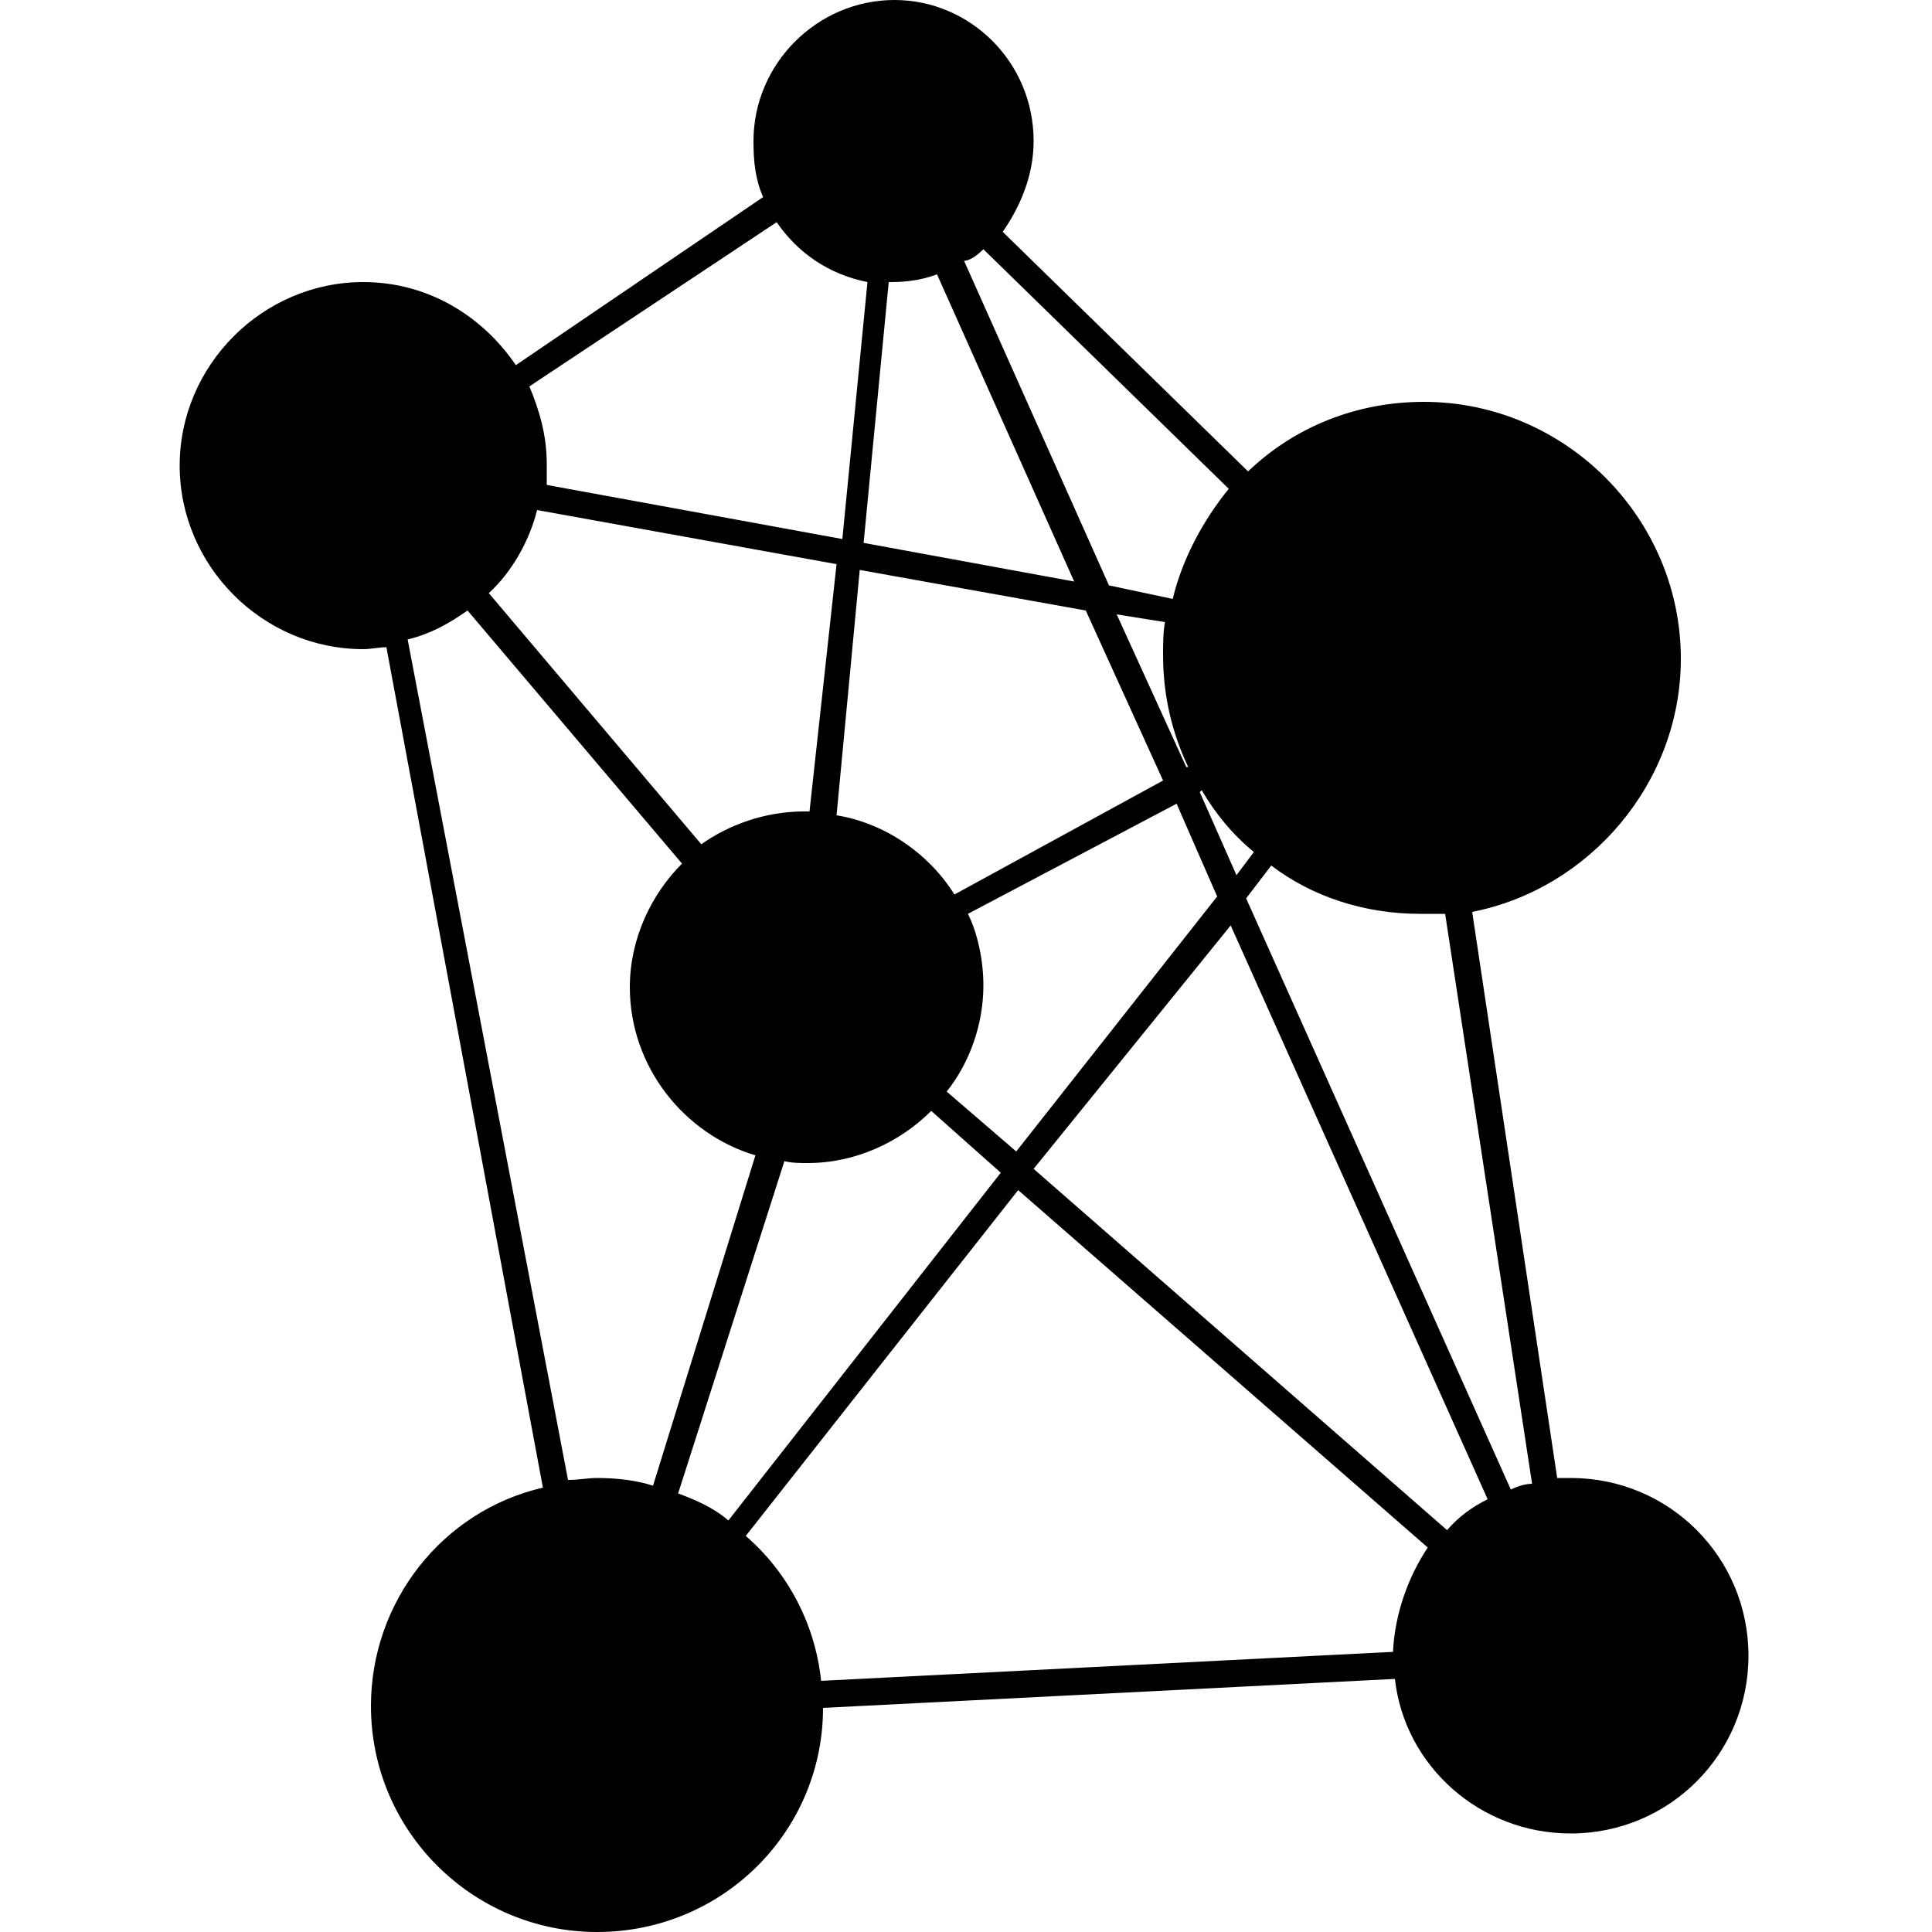 <?xml version="1.0" encoding="utf-8"?>
<!-- Generator: Adobe Illustrator 19.2.0, SVG Export Plug-In . SVG Version: 6.00 Build 0)  -->
<svg version="1.1" xmlns="http://www.w3.org/2000/svg" xmlns:xlink="http://www.w3.org/1999/xlink" x="0px" y="0px"
	 viewBox="0 0 100 100" style="enable-background:new 0 0 100 100;" xml:space="preserve">
<path d="M46.3,0c-4,0-7.3,3.3-7.3,7.3c0,1.1,0.1,2,0.5,2.9l-12.8,8.7c-1.7-2.5-4.5-4.3-7.9-4.3c-5.2,0-9.5,4.3-9.5,9.5
	s4.3,9.5,9.5,9.5c0.4,0,0.8-0.1,1.2-0.1l8.1,43.5c-5.2,1.2-8.9,5.9-8.9,11.3c0,6.5,5.3,11.7,11.7,11.7c6.5,0,11.7-5.2,11.7-11.6
	l29.6-1.5c0.5,4.5,4.4,8,9.1,8c5.1,0,9.2-4.1,9.2-9.2s-4.1-9.2-9.2-9.2c-0.3,0-0.4,0-0.7,0l-4.4-29.3C82.3,46,87,40.5,87,34.1
	c0-7.3-6-13.3-13.3-13.3c-3.5,0-6.7,1.3-9.1,3.6L51.9,12c0.9-1.3,1.6-2.9,1.6-4.7C53.5,3.2,50.2,0,46.3,0z M27.8,26.4l15.5,2.8
	L41.9,42c-0.1,0-0.1,0-0.3,0c-2,0-3.9,0.7-5.3,1.7L25.3,30.7C26.5,29.6,27.4,28,27.8,26.4z M50.9,12.9l12.7,12.4
	c-1.3,1.6-2.4,3.6-2.9,5.7l-3.3-0.7l-7.5-16.8C50.2,13.5,50.6,13.2,50.9,12.9z M61.5,39.7h-0.1l-3.6-7.9l2.5,0.4
	c-0.1,0.5-0.1,1.2-0.1,1.7C60.2,36.1,60.7,38,61.5,39.7z M64.9,44.1l-0.9,1.2l-1.9-4.3l0.1-0.1C62.9,42.1,63.8,43.2,64.9,44.1z
	 M63,46.4L52.6,59.6L49,56.5c1.2-1.5,1.9-3.5,1.9-5.5c0-1.3-0.3-2.7-0.8-3.7l10.8-5.7L63,46.4z M63.7,47.9L77,77.6
	c-0.8,0.4-1.5,0.9-2.1,1.6L53.5,60.5L63.7,47.9z M72.1,85.5l-29.6,1.5c-0.3-2.9-1.7-5.6-3.9-7.5l14.1-17.9l21.2,18.5
	C72.9,81.6,72.2,83.5,72.1,85.5z M35.1,77.3l5.5-17.2c0.4,0.1,0.8,0.1,1.2,0.1c2.5,0,4.8-1.1,6.4-2.7l3.6,3.2L37.7,78.7
	C36.9,78,35.9,77.6,35.1,77.3z M44.5,29.5l11.7,2.1l4,8.8l-10.8,5.9c-1.3-2.1-3.6-3.7-6.1-4.1L44.5,29.5z M44.7,28.1l1.3-13.5
	c0.1,0,0.1,0,0.1,0c0.8,0,1.6-0.1,2.4-0.4l7.1,15.9L44.7,28.1z M79.3,76.8c-0.3,0-0.7,0.1-1.1,0.3L64.5,46.5l1.3-1.7
	c2.1,1.6,4.8,2.5,7.7,2.5c0.5,0,0.9,0,1.3,0L79.3,76.8z M21.1,33.1c1.2-0.3,2.1-0.8,3.1-1.5l11.1,13.1c-1.6,1.6-2.7,3.9-2.7,6.4
	c0,4.1,2.8,7.6,6.5,8.7l-5.3,17.1c-0.9-0.3-2-0.4-2.9-0.4c-0.5,0-0.9,0.1-1.5,0.1L21.1,33.1z M40.2,11.5c1.1,1.6,2.7,2.7,4.7,3.1
	l-1.3,13.3l-15.3-2.8c0-0.4,0-0.7,0-1.1c0-1.5-0.4-2.8-0.9-4L40.2,11.5z"/>
</svg>
